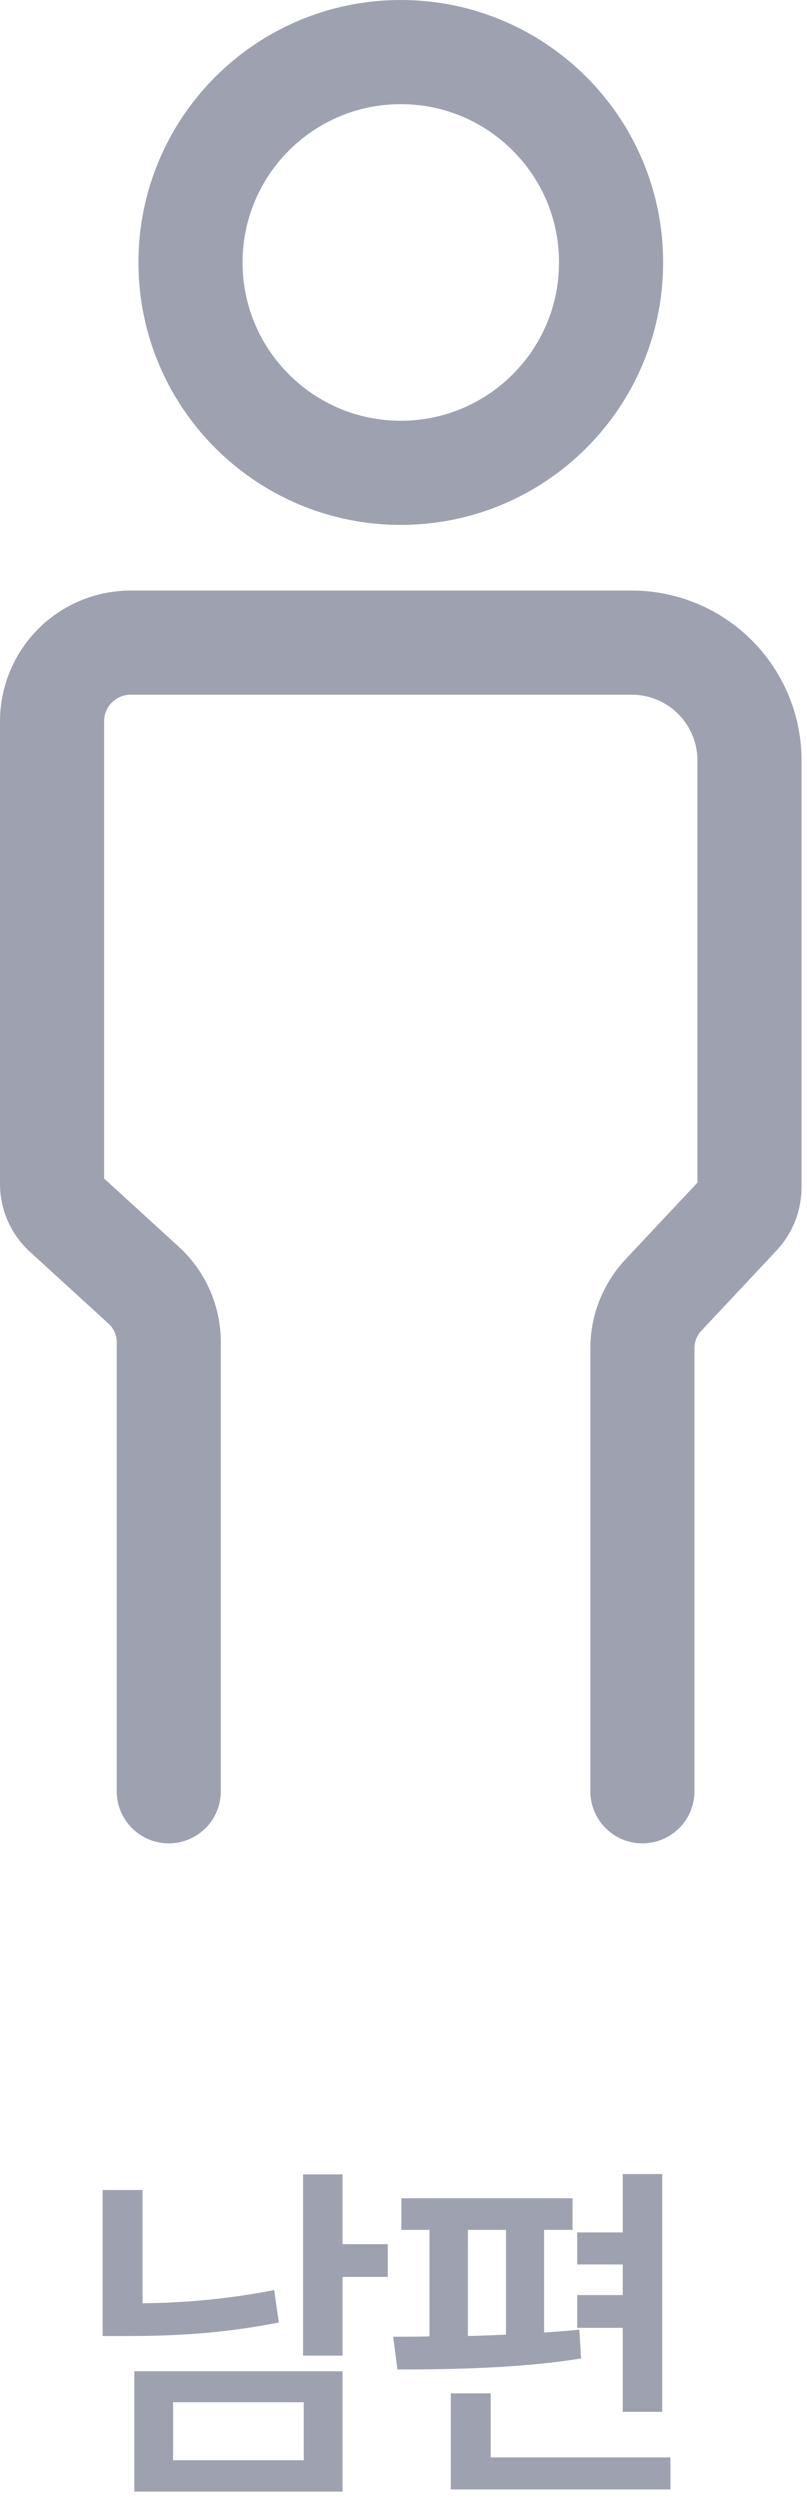 <svg width="31" height="96" viewBox="0 0 31 96" fill="none" xmlns="http://www.w3.org/2000/svg">
<path d="M15.396 18.157C19.857 18.157 23.474 14.54 23.474 10.078C23.474 5.617 19.857 2 15.396 2C10.934 2 7.318 5.617 7.318 10.078C7.318 14.54 10.934 18.157 15.396 18.157Z" stroke="#9EA2B0" stroke-width="4" stroke-linecap="round"/>
<path d="M6.483 68.786V51.563C6.486 51.14 6.398 50.721 6.226 50.335C6.054 49.948 5.801 49.603 5.486 49.322L2.492 46.588C2.337 46.445 2.213 46.272 2.128 46.079C2.043 45.886 2 45.678 2 45.467V27.698C2 26.899 2.316 26.132 2.88 25.566C3.443 25 4.208 24.68 5.007 24.677H24.28C25.478 24.68 26.625 25.159 27.47 26.007C28.316 26.855 28.791 28.003 28.791 29.201V45.604C28.787 45.989 28.641 46.359 28.381 46.642L25.497 49.718C24.967 50.274 24.674 51.014 24.677 51.782V68.786" stroke="#9EA2B0" stroke-width="4" stroke-linecap="round"/>
<path d="M25.439 83.483V92.616H23.922V89.389H22.172V88.132H23.922V86.956H22.172V85.725H23.922V83.483H25.439ZM21.994 84.413V85.629H20.9V89.567C21.365 89.54 21.816 89.505 22.254 89.458L22.322 90.565C19.984 90.948 17.236 90.989 15.268 90.989L15.103 89.731C15.534 89.731 16.006 89.731 16.498 89.717V85.629H15.418V84.413H21.994ZM25.754 94.366V95.596H17.318V91.905H18.849V94.366H25.754ZM17.974 89.704C18.453 89.69 18.945 89.676 19.437 89.649V85.629H17.974V89.704Z" fill="#9EA2B0"/>
<path d="M13.158 83.497V86.176H14.895V87.434H13.158V90.456H11.641V83.497H13.158ZM13.158 91.057V95.678H5.16V91.057H13.158ZM6.65 92.247V94.475H11.668V92.247H6.65ZM5.475 84.098V88.446C7.061 88.432 8.729 88.289 10.533 87.94L10.711 89.184C8.66 89.594 6.76 89.704 4.969 89.704H3.943V84.098H5.475Z" fill="#9EA2B0"/>
</svg>
